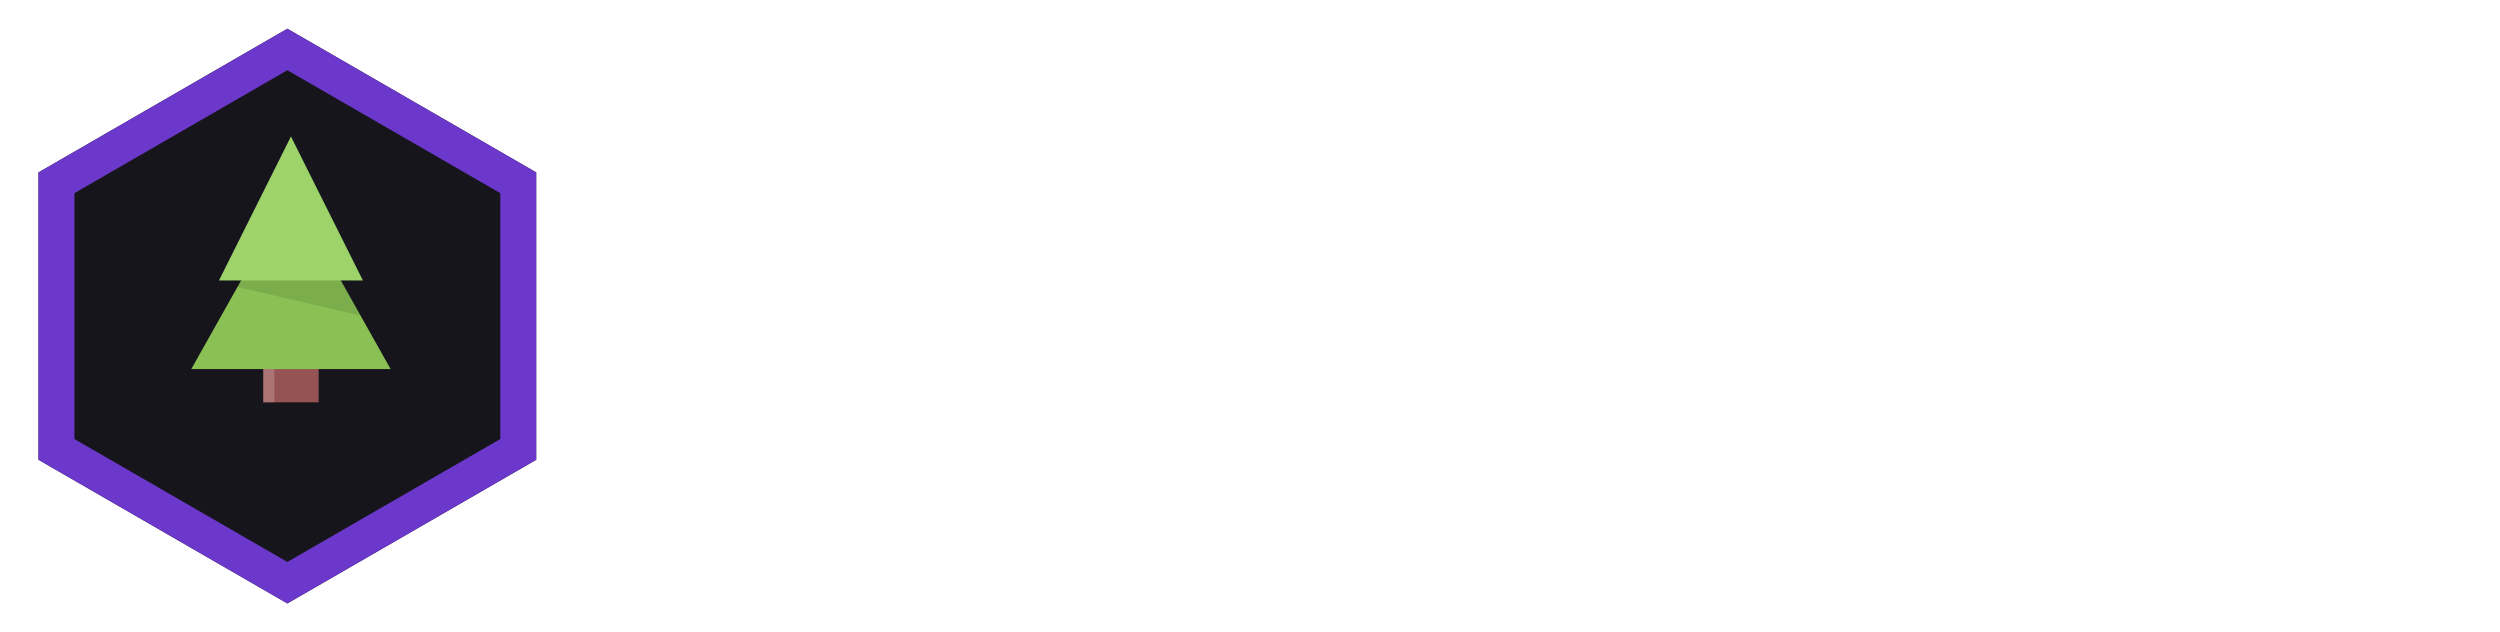 <svg width="348" height="88" viewBox="0 0 348 88" fill="none" xmlns="http://www.w3.org/2000/svg">
<path d="M127.824 38.736C127.824 41.189 127.067 42.981 125.552 44.112C124.037 45.243 121.957 45.808 119.312 45.808H116.464V54H113.712V31.952H119.312C122.021 31.952 124.112 32.517 125.584 33.648C127.077 34.779 127.824 36.475 127.824 38.736ZM124.848 38.768C124.848 37.168 124.379 36.005 123.44 35.28C122.523 34.533 121.264 34.16 119.664 34.16H116.464V43.6H119.568C121.232 43.6 122.523 43.237 123.44 42.512C124.379 41.787 124.848 40.539 124.848 38.768ZM135.076 49.104C135.076 50.192 135.3 50.992 135.748 51.504C136.217 51.995 136.942 52.24 137.924 52.24C138.82 52.24 139.684 51.984 140.516 51.472C141.348 50.96 142.009 50.32 142.5 49.552V37.136H145.188V54H142.884L142.66 51.728C141.998 52.56 141.177 53.211 140.196 53.68C139.236 54.128 138.254 54.352 137.252 54.352C135.652 54.352 134.436 53.925 133.604 53.072C132.793 52.219 132.388 50.992 132.388 49.392V37.136H135.076V49.104ZM162.967 36.784C163.65 36.784 164.439 36.901 165.335 37.136L164.951 42.864H162.775V39.248H162.615C160.012 39.248 158.167 41.104 157.079 44.816V51.92H160.503V54H151.735V51.92H154.391V39.216H151.735V37.136H156.407L156.919 41.136C157.602 39.685 158.412 38.597 159.351 37.872C160.311 37.147 161.516 36.784 162.967 36.784ZM178.315 36.784C182.389 36.784 184.427 39.707 184.427 45.552C184.427 48.219 183.872 50.352 182.763 51.952C181.653 53.552 180.043 54.352 177.931 54.352C176.096 54.352 174.603 53.712 173.451 52.432V60.464L170.763 60.784V37.136H173.067L173.291 39.504C173.909 38.629 174.645 37.957 175.499 37.488C176.373 37.019 177.312 36.784 178.315 36.784ZM177.675 38.96C176.821 38.96 176.032 39.216 175.307 39.728C174.603 40.24 173.984 40.88 173.451 41.648V50C173.899 50.661 174.453 51.184 175.115 51.568C175.797 51.931 176.533 52.112 177.323 52.112C178.731 52.112 179.776 51.579 180.459 50.512C181.163 49.424 181.515 47.771 181.515 45.552C181.515 43.333 181.205 41.68 180.587 40.592C179.968 39.504 178.997 38.96 177.675 38.96ZM196.542 49.84C196.542 51.355 197.47 52.112 199.326 52.112C200.201 52.112 201.139 51.92 202.142 51.536L202.846 53.488C201.779 54.064 200.446 54.352 198.846 54.352C197.331 54.352 196.115 53.936 195.198 53.104C194.302 52.272 193.854 51.141 193.854 49.712V32.496H188.67V30.352H196.542V49.84ZM211.282 46.512C211.346 48.368 211.826 49.765 212.722 50.704C213.639 51.643 214.791 52.112 216.178 52.112C217.01 52.112 217.767 51.995 218.45 51.76C219.154 51.504 219.9 51.12 220.69 50.608L221.938 52.4C221.148 53.019 220.242 53.499 219.218 53.84C218.215 54.181 217.202 54.352 216.178 54.352C213.746 54.352 211.847 53.563 210.482 51.984C209.138 50.384 208.466 48.251 208.466 45.584C208.466 43.899 208.764 42.395 209.362 41.072C209.959 39.728 210.812 38.683 211.922 37.936C213.031 37.168 214.322 36.784 215.794 36.784C217.927 36.784 219.602 37.531 220.818 39.024C222.055 40.496 222.674 42.512 222.674 45.072C222.674 45.563 222.652 46.043 222.61 46.512H211.282ZM215.826 38.992C214.524 38.992 213.468 39.461 212.658 40.4C211.847 41.317 211.388 42.672 211.282 44.464H220.05C220.028 42.693 219.644 41.339 218.898 40.4C218.151 39.461 217.127 38.992 215.826 38.992ZM242.309 47.888C242.309 49.168 241.989 50.299 241.349 51.28C240.709 52.24 239.781 52.997 238.565 53.552C237.349 54.085 235.909 54.352 234.245 54.352C232.645 54.352 231.184 54.117 229.861 53.648C228.56 53.157 227.44 52.464 226.501 51.568L228.165 49.68C228.976 50.448 229.872 51.035 230.853 51.44C231.856 51.845 232.997 52.048 234.277 52.048C235.728 52.048 236.944 51.696 237.925 50.992C238.906 50.288 239.397 49.275 239.397 47.952C239.397 47.205 239.258 46.587 238.981 46.096C238.704 45.605 238.213 45.168 237.509 44.784C236.826 44.4 235.856 44.027 234.597 43.664C232.208 42.96 230.426 42.139 229.253 41.2C228.08 40.24 227.493 38.939 227.493 37.296C227.493 36.208 227.792 35.227 228.389 34.352C228.986 33.477 229.829 32.805 230.917 32.336C232.005 31.845 233.242 31.6 234.629 31.6C236.08 31.6 237.37 31.813 238.501 32.24C239.653 32.667 240.709 33.296 241.669 34.128L240.005 35.92C238.49 34.597 236.73 33.936 234.725 33.936C233.445 33.936 232.389 34.213 231.557 34.768C230.725 35.323 230.309 36.133 230.309 37.2C230.309 37.84 230.48 38.384 230.821 38.832C231.162 39.28 231.728 39.696 232.517 40.08C233.306 40.464 234.416 40.859 235.845 41.264C237.914 41.861 239.504 42.64 240.613 43.6C241.744 44.56 242.309 45.989 242.309 47.888ZM255.161 52.048C256.633 52.048 258.094 51.557 259.545 50.576L260.825 52.336C260.121 52.955 259.246 53.445 258.201 53.808C257.155 54.171 256.142 54.352 255.161 54.352C252.665 54.352 250.713 53.573 249.305 52.016C247.918 50.437 247.225 48.315 247.225 45.648C247.225 43.963 247.534 42.448 248.153 41.104C248.793 39.76 249.71 38.704 250.905 37.936C252.099 37.168 253.518 36.784 255.161 36.784C257.337 36.784 259.214 37.445 260.793 38.768L259.481 40.528C258.009 39.547 256.558 39.056 255.129 39.056C253.614 39.056 252.398 39.621 251.481 40.752C250.585 41.861 250.137 43.493 250.137 45.648C250.137 47.803 250.585 49.413 251.481 50.48C252.398 51.525 253.625 52.048 255.161 52.048ZM269.388 39.472C270.049 38.619 270.86 37.957 271.82 37.488C272.78 37.019 273.772 36.784 274.796 36.784C277.953 36.784 279.532 38.448 279.532 41.776V54H276.844V41.808C276.844 40.805 276.609 40.08 276.14 39.632C275.671 39.163 274.924 38.928 273.9 38.928C273.025 38.928 272.183 39.205 271.372 39.76C270.561 40.315 269.9 40.965 269.388 41.712V54H266.7V30.384L269.388 30.096V39.472ZM292.32 36.784C294.645 36.784 296.426 37.573 297.664 39.152C298.922 40.709 299.552 42.843 299.552 45.552C299.552 48.197 298.912 50.331 297.632 51.952C296.373 53.552 294.592 54.352 292.288 54.352C289.962 54.352 288.17 53.573 286.911 52.016C285.653 50.437 285.024 48.293 285.024 45.584C285.024 42.917 285.653 40.784 286.911 39.184C288.192 37.584 289.994 36.784 292.32 36.784ZM292.32 38.992C290.848 38.992 289.749 39.536 289.024 40.624C288.298 41.712 287.936 43.365 287.936 45.584C287.936 47.803 288.288 49.456 288.992 50.544C289.717 51.611 290.816 52.144 292.288 52.144C293.76 52.144 294.848 51.611 295.552 50.544C296.277 49.456 296.64 47.792 296.64 45.552C296.64 43.333 296.277 41.691 295.552 40.624C294.848 39.536 293.77 38.992 292.32 38.992ZM311.507 36.784C313.832 36.784 315.614 37.573 316.851 39.152C318.11 40.709 318.739 42.843 318.739 45.552C318.739 48.197 318.099 50.331 316.819 51.952C315.56 53.552 313.779 54.352 311.475 54.352C309.15 54.352 307.358 53.573 306.099 52.016C304.84 50.437 304.211 48.293 304.211 45.584C304.211 42.917 304.84 40.784 306.099 39.184C307.379 37.584 309.182 36.784 311.507 36.784ZM311.507 38.992C310.035 38.992 308.936 39.536 308.211 40.624C307.486 41.712 307.123 43.365 307.123 45.584C307.123 47.803 307.475 49.456 308.179 50.544C308.904 51.611 310.003 52.144 311.475 52.144C312.947 52.144 314.035 51.611 314.739 50.544C315.464 49.456 315.827 47.792 315.827 45.552C315.827 43.333 315.464 41.691 314.739 40.624C314.035 39.536 312.958 38.992 311.507 38.992ZM330.855 49.84C330.855 51.355 331.783 52.112 333.639 52.112C334.513 52.112 335.452 51.92 336.455 51.536L337.159 53.488C336.092 54.064 334.759 54.352 333.159 54.352C331.644 54.352 330.428 53.936 329.51 53.104C328.615 52.272 328.167 51.141 328.167 49.712V32.496H322.983V30.352H330.855V49.84Z" fill="white"/>
<g filter="url(#filter0_d_2157_649)">
<path d="M40 0L74.641 20V60L40 80L5.359 60V20L40 0Z" fill="#16151B"/>
<path d="M7.859 21.443L40 2.887L72.141 21.443V58.557L40 77.113L7.859 58.557V21.443Z" stroke="#6C38CC" stroke-width="5"/>
</g>
<g clip-path="url(#clip0_2157_649)">
<path d="M44.355 49.858H36.645V56H44.355V49.858Z" fill="#965353"/>
<path d="M54.375 51.375H26.625L40.501 26.708L54.375 51.375Z" fill="#8AC054"/>
<path d="M50.52 39.042H30.479L40.5 19L50.52 39.042Z" fill="#9ED36A"/>
<path opacity="0.1" d="M50.179 43.916L33.048 39.957L33.563 39.042H47.437L50.179 43.916Z" fill="black"/>
<path opacity="0.2" d="M38.188 51.375H36.645V56H38.188V51.375Z" fill="white"/>
</g>
<defs>
<filter id="filter0_d_2157_649" x="1.359" y="0" width="77.282" height="88" filterUnits="userSpaceOnUse" color-interpolation-filters="sRGB">
<feFlood flood-opacity="0" result="BackgroundImageFix"/>
<feColorMatrix in="SourceAlpha" type="matrix" values="0 0 0 0 0 0 0 0 0 0 0 0 0 0 0 0 0 0 127 0" result="hardAlpha"/>
<feOffset dy="4"/>
<feGaussianBlur stdDeviation="2"/>
<feComposite in2="hardAlpha" operator="out"/>
<feColorMatrix type="matrix" values="0 0 0 0 0 0 0 0 0 0 0 0 0 0 0 0 0 0 0.25 0"/>
<feBlend mode="normal" in2="BackgroundImageFix" result="effect1_dropShadow_2157_649"/>
<feBlend mode="normal" in="SourceGraphic" in2="effect1_dropShadow_2157_649" result="shape"/>
</filter>
<clipPath id="clip0_2157_649">
<rect width="37" height="37" fill="white" transform="translate(22 19)"/>
</clipPath>
</defs>
</svg>
